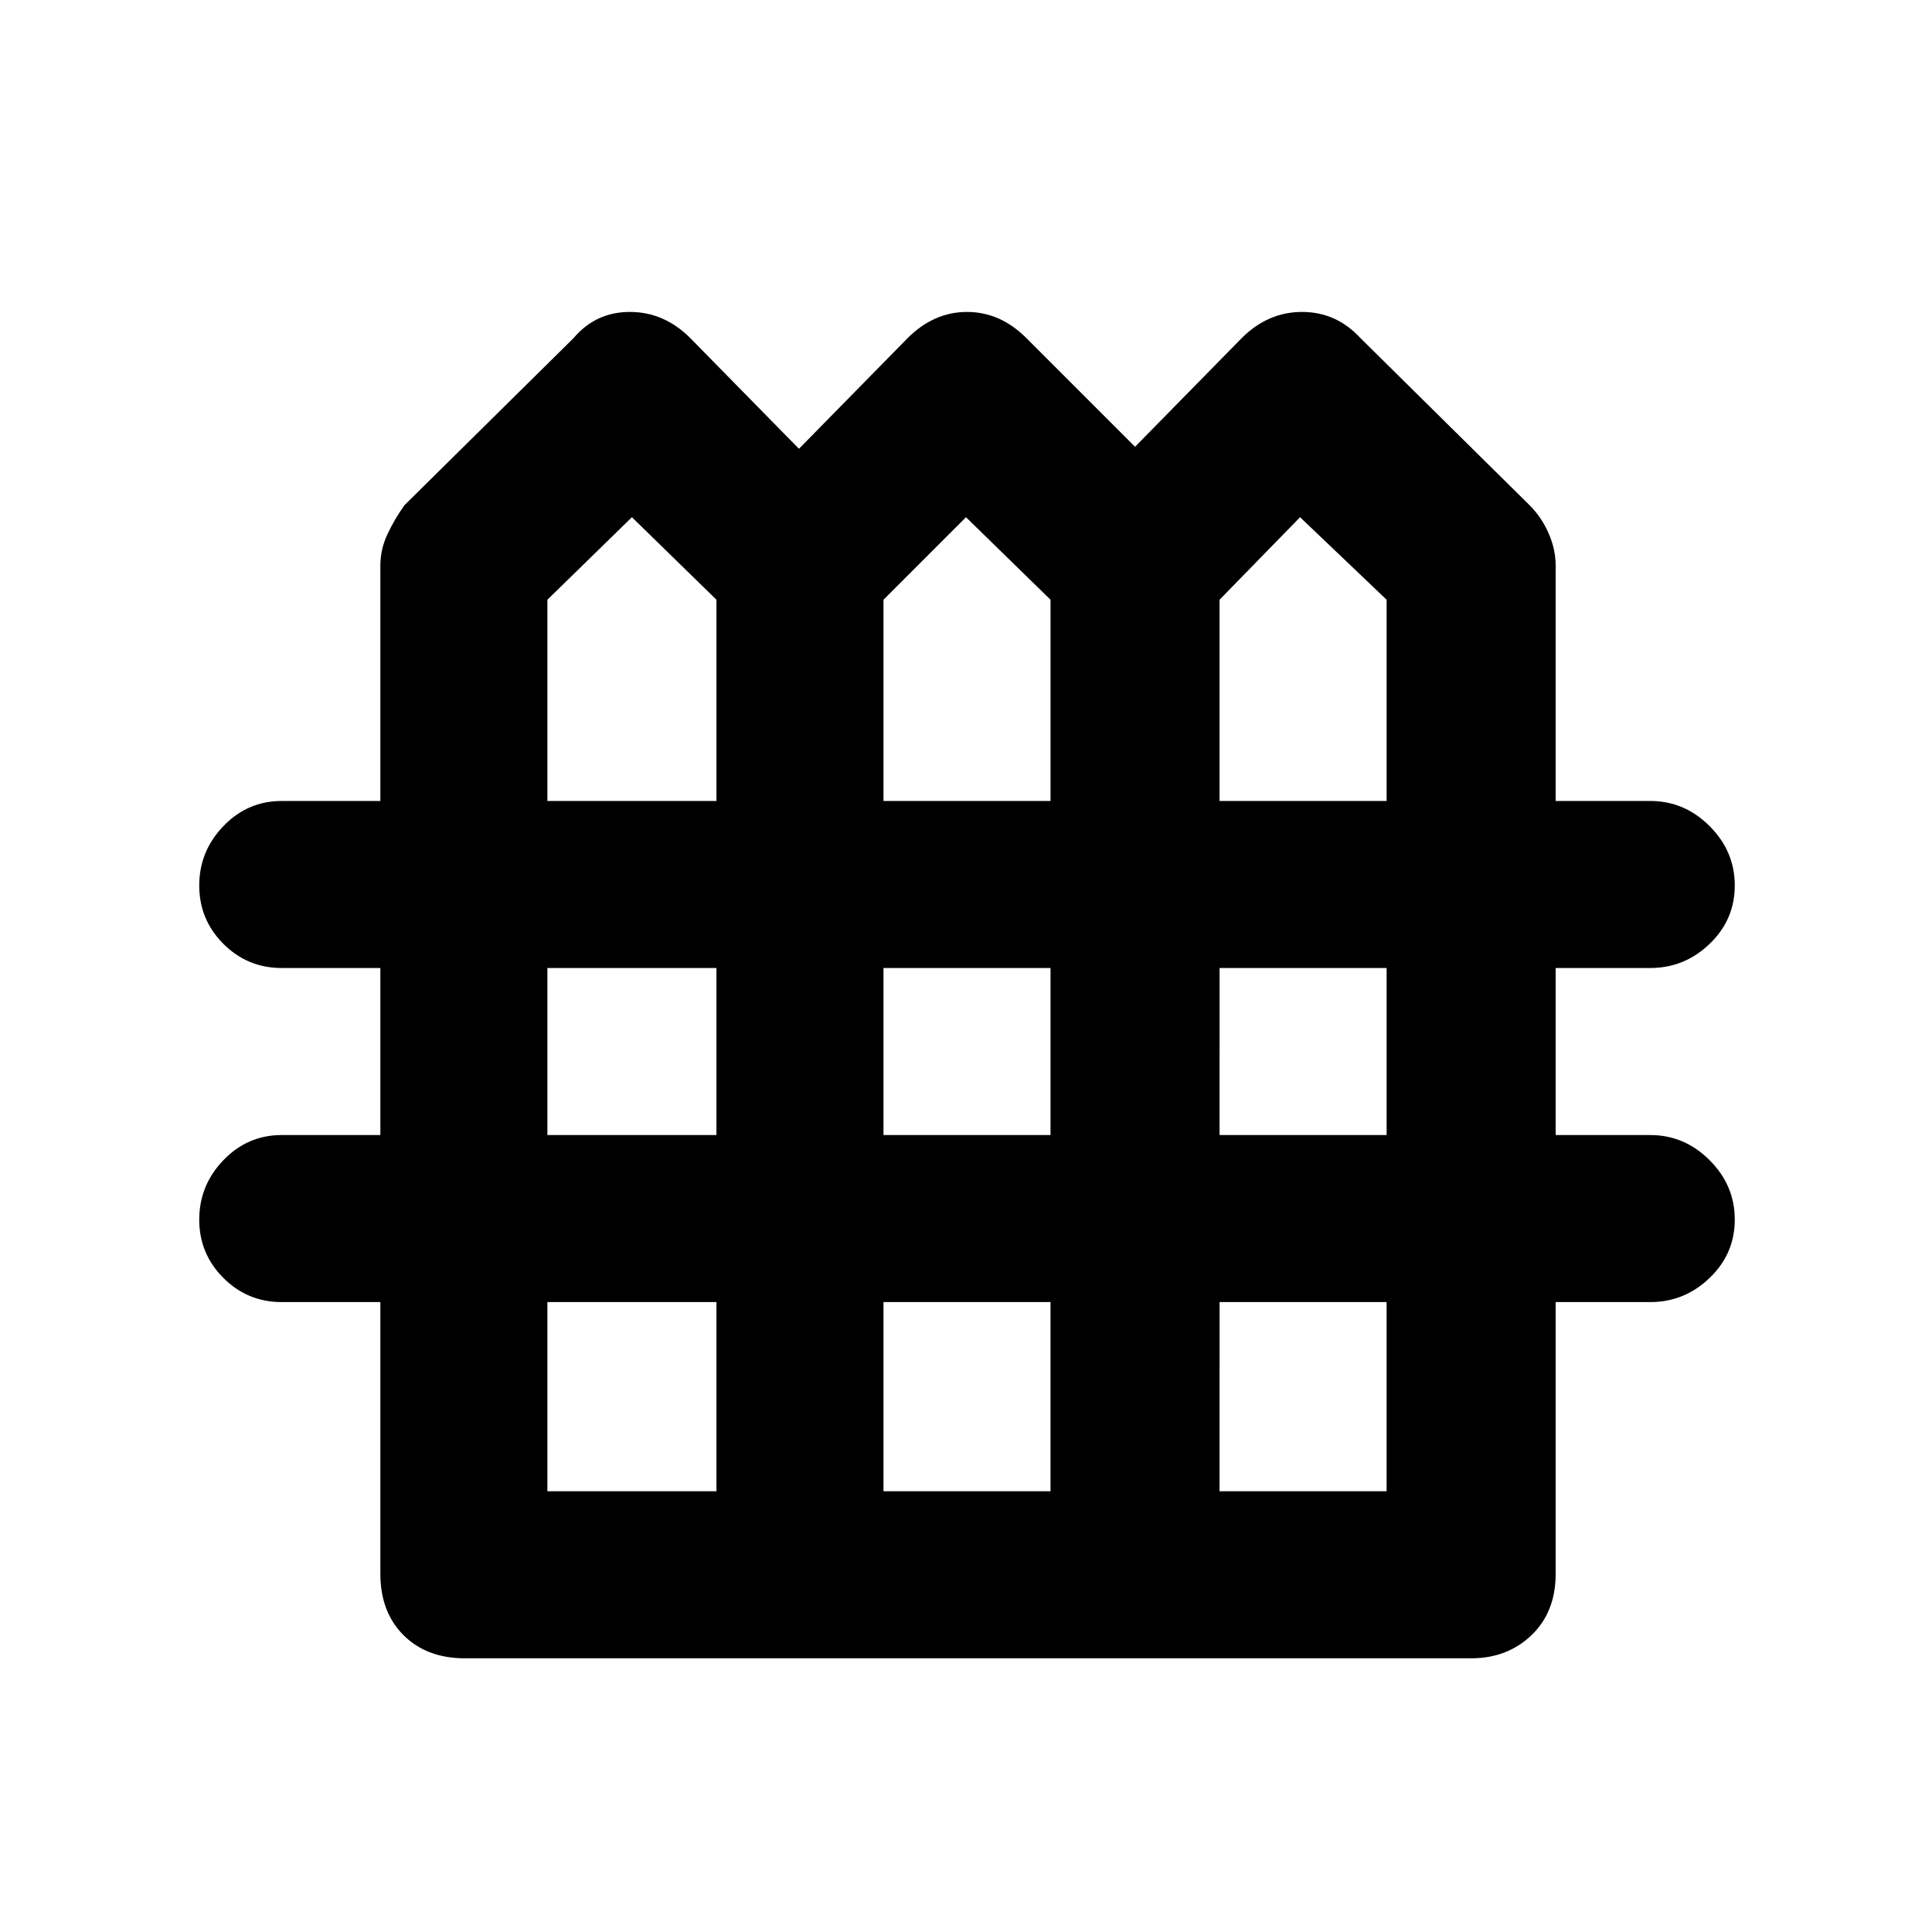 <svg xmlns="http://www.w3.org/2000/svg" height="48" width="48"><path d="M11.55 41.2q-.95 0-1.525-.575T9.45 39.1v-6.75H7q-.85 0-1.45-.6t-.6-1.45q0-.85.6-1.475.6-.625 1.45-.625h2.45v-4.15H7q-.85 0-1.45-.6T4.95 22q0-.85.6-1.475.6-.625 1.45-.625h2.45v-5.85q0-.4.175-.775t.425-.725l4.2-4.15q.55-.65 1.4-.65.85 0 1.5.65l2.7 2.75 2.7-2.75q.65-.65 1.475-.65.825 0 1.475.65l2.7 2.7 2.65-2.7q.65-.65 1.5-.65t1.45.65l4.2 4.15q.3.3.475.7.175.4.175.8v5.85H41q.85 0 1.475.625.625.625.625 1.475 0 .85-.625 1.45t-1.475.6h-2.35v4.15H41q.85 0 1.475.625.625.625.625 1.475 0 .85-.625 1.45t-1.475.6h-2.35v6.75q0 .95-.6 1.525t-1.5.575Zm2.05-21.3h4.2v-5l-2.1-2.05-2.1 2.05Zm8.35 0h4.15v-5L24 12.85l-2.05 2.05Zm8.35 0h4.15v-5l-2.15-2.05-2 2.05Zm-16.7 8.3h4.2v-4.15h-4.2Zm8.35 0h4.15v-4.15h-4.15Zm8.35 0h4.15v-4.15H30.3Zm-16.7 8.85h4.2v-4.7h-4.2Zm8.35 0h4.15v-4.7h-4.15Zm8.35 0h4.15v-4.7H30.3Z"/></svg>